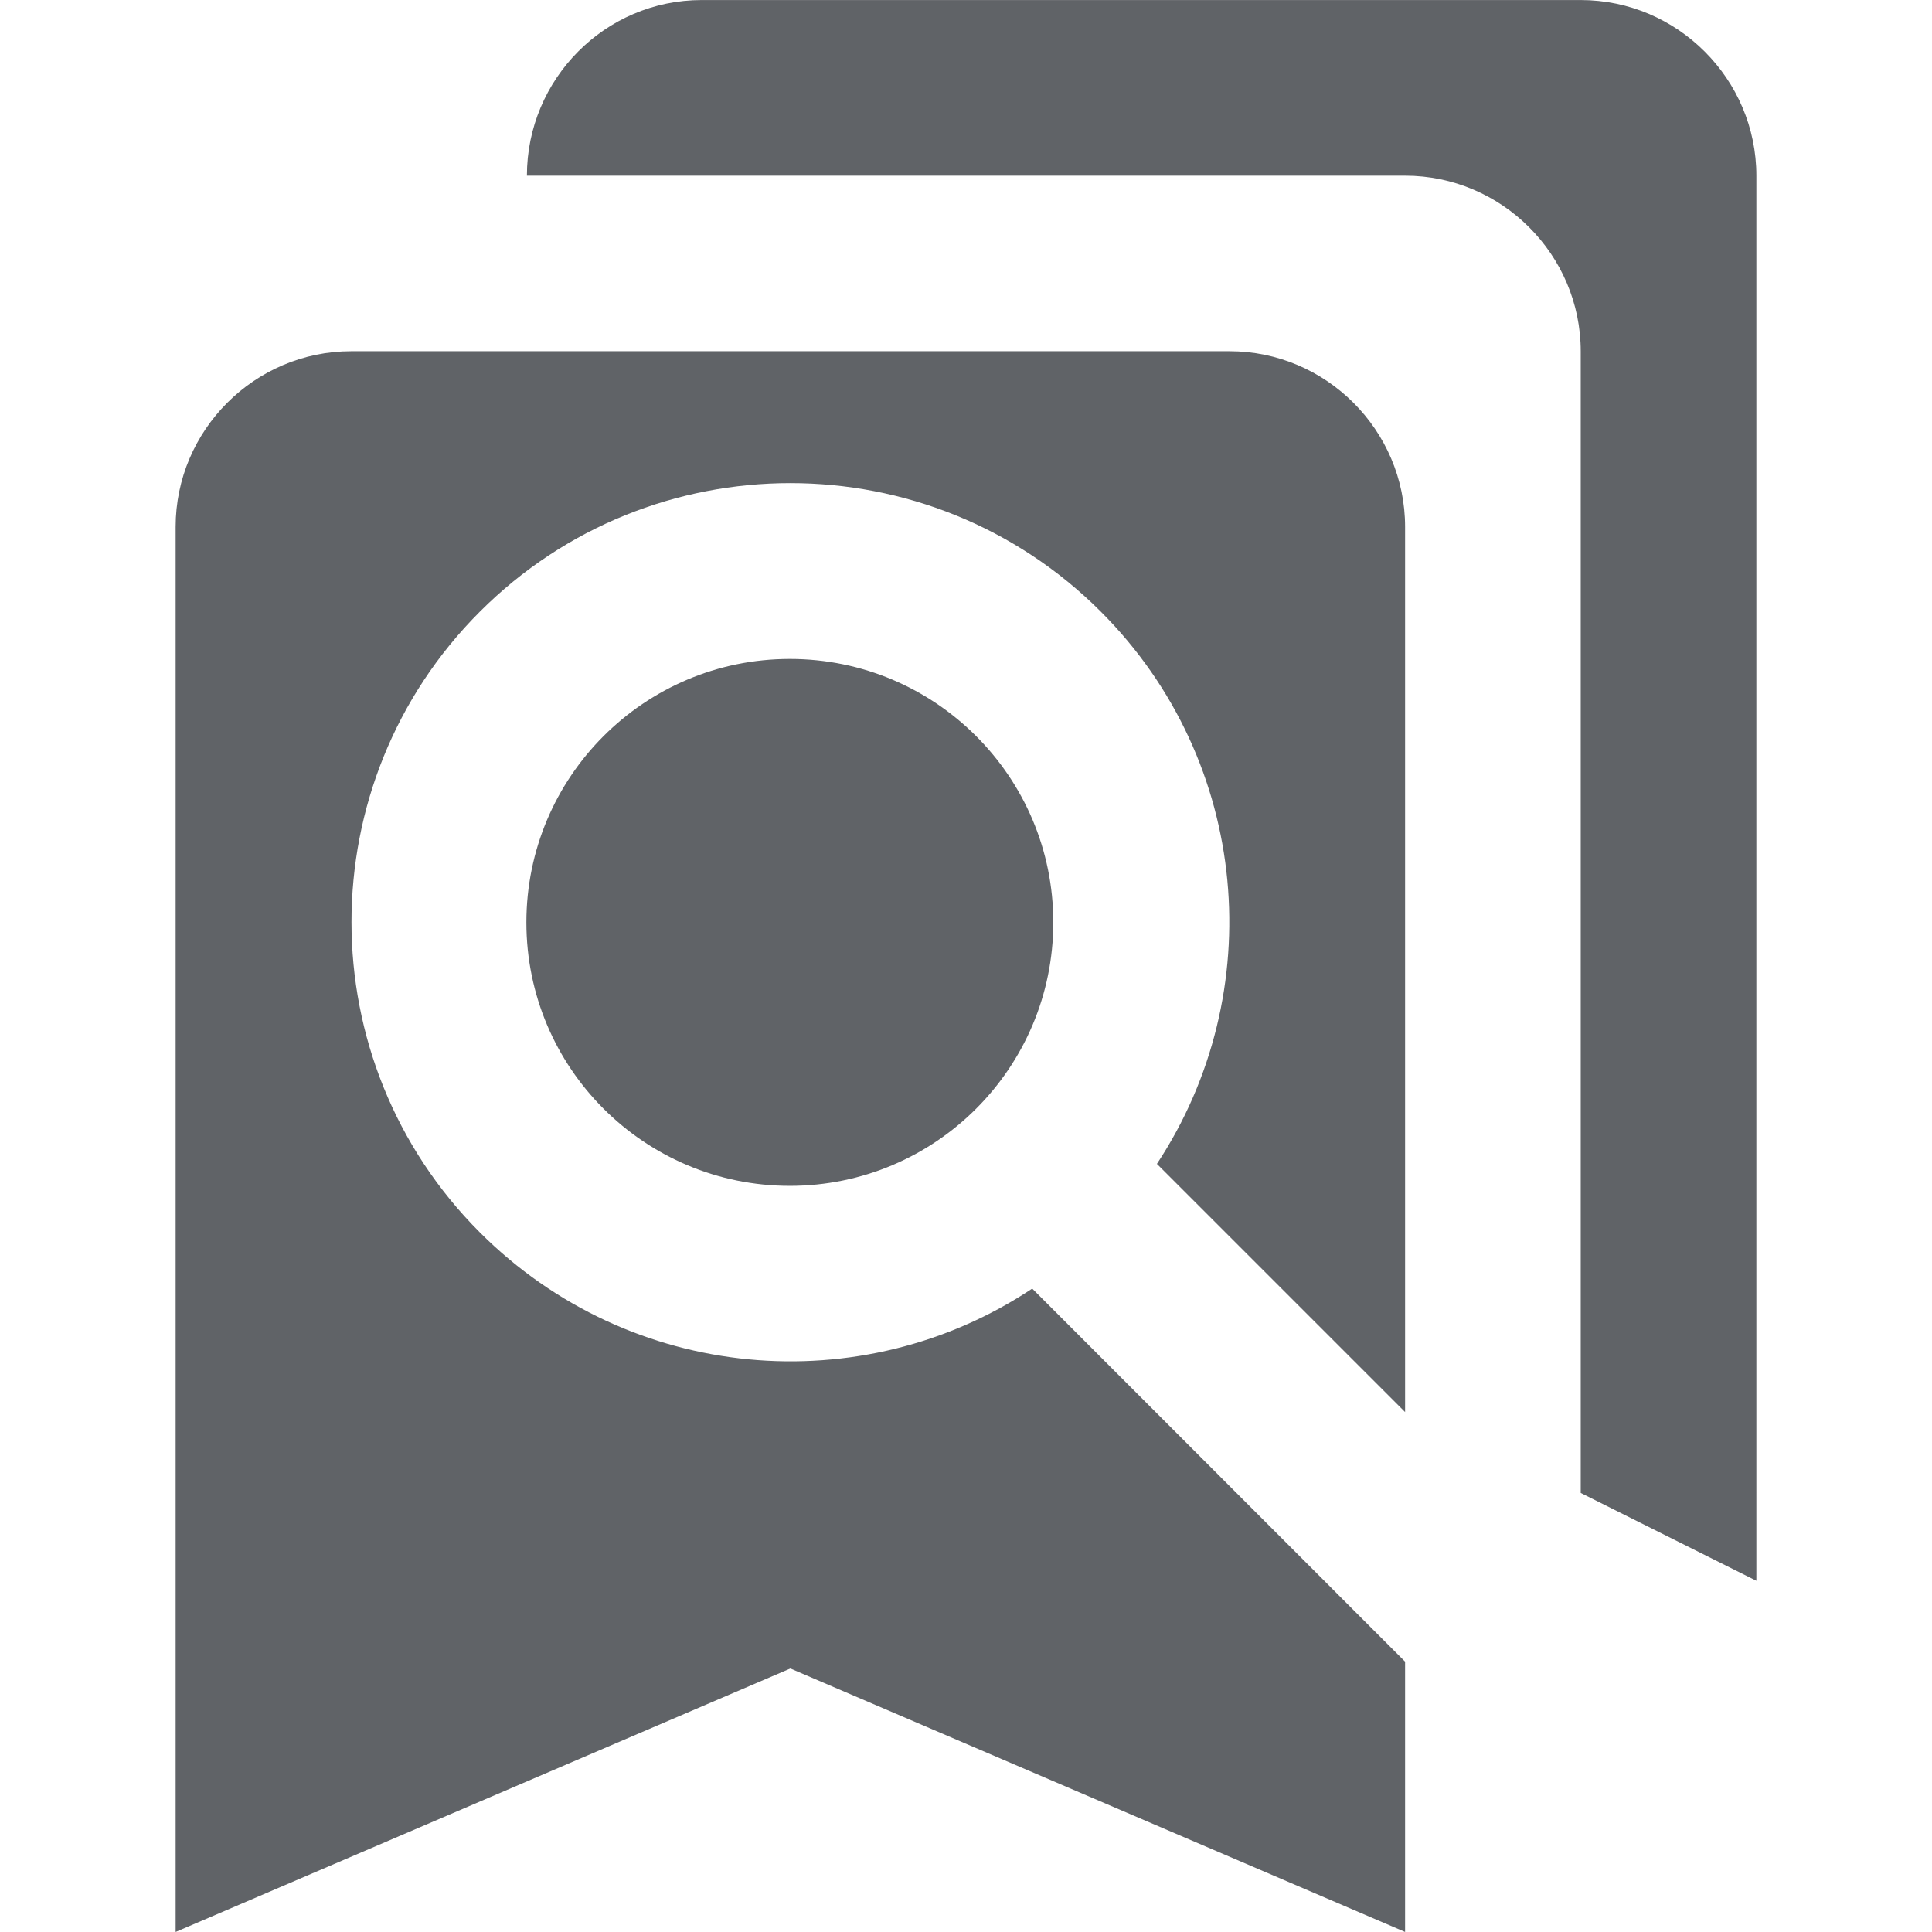 <?xml version="1.0" encoding="UTF-8" standalone="no"?>
<svg
   height="22"
   viewBox="0 0 22 22"
   width="22"
   fill="#000000"
   version="1.1"
   id="svg928"
   sodipodi:docname="bksmart.svg"
   inkscape:version="1.1 (c4e8f9e, 2021-05-24)"
   inkscape:export-filename="/Users/jordan/Downloads/Projects/Web/bksmart/icon/bksmart.png"
   inkscape:export-xdpi="8192"
   inkscape:export-ydpi="8192"
   xmlns:inkscape="http://www.inkscape.org/namespaces/inkscape"
   xmlns:sodipodi="http://sodipodi.sourceforge.net/DTD/sodipodi-0.dtd"
   xmlns="http://www.w3.org/2000/svg"
   xmlns:svg="http://www.w3.org/2000/svg">
  <defs
     id="defs932" />
  <sodipodi:namedview
     id="namedview930"
     pagecolor="#ffffff"
     bordercolor="#666666"
     borderopacity="1.0"
     inkscape:pageshadow="2"
     inkscape:pageopacity="0.0"
     inkscape:pagecheckerboard="0"
     showgrid="false"
     inkscape:zoom="14.114201"
     inkscape:cx="8.3957997"
     inkscape:cy="12.009182"
     inkscape:window-width="1440"
     inkscape:window-height="847"
     inkscape:window-x="0"
     inkscape:window-y="25"
     inkscape:window-maximized="0"
     inkscape:current-layer="svg928"
     width="22px" />
  <g
     id="g2818"
     transform="translate(2,4.395e-4)"
     style="fill:#606367;fill-opacity:1">
    <path
       id="path1857"
       d="m 2,3.999 c -1.1,0 -2,0.9 -2,2 V 21.999 l 7,-3 7,3 V 18.921 L 9.754,14.673 c -1.94,1.29 -4.579,1.071 -6.289,-0.639 -1.95,-1.95 -1.95,-5.12 0,-7.07 C 4.44,5.989 5.72,5.501 7,5.501 c 1.28,0 2.56,0.488 3.535,1.463 1.71,1.71 1.919,4.349 0.639,6.289 L 14,16.079 V 5.999 c 0,-1.1 -0.9,-2 -2,-2 z m 4.994,3.504 c -1.657,0 -3,1.343 -3,3 0,1.657 1.343,3 3,3 1.657,0 3,-1.343 3,-3 0,-1.657 -1.343,-3 -3,-3 z"
       style="fill:#606367;fill-opacity:1" />
    <path
       d="m 16,17 2,1 V 2 c 0,-1.1 -0.9,-2 -2,-2 H 5.99 c -1.1,0 -1.99,0.9 -1.99,2 H 14 c 1.1,0 2,0.9 2,2 z"
       id="path926"
       style="fill:#606367;fill-opacity:1" />
  </g>
</svg>
